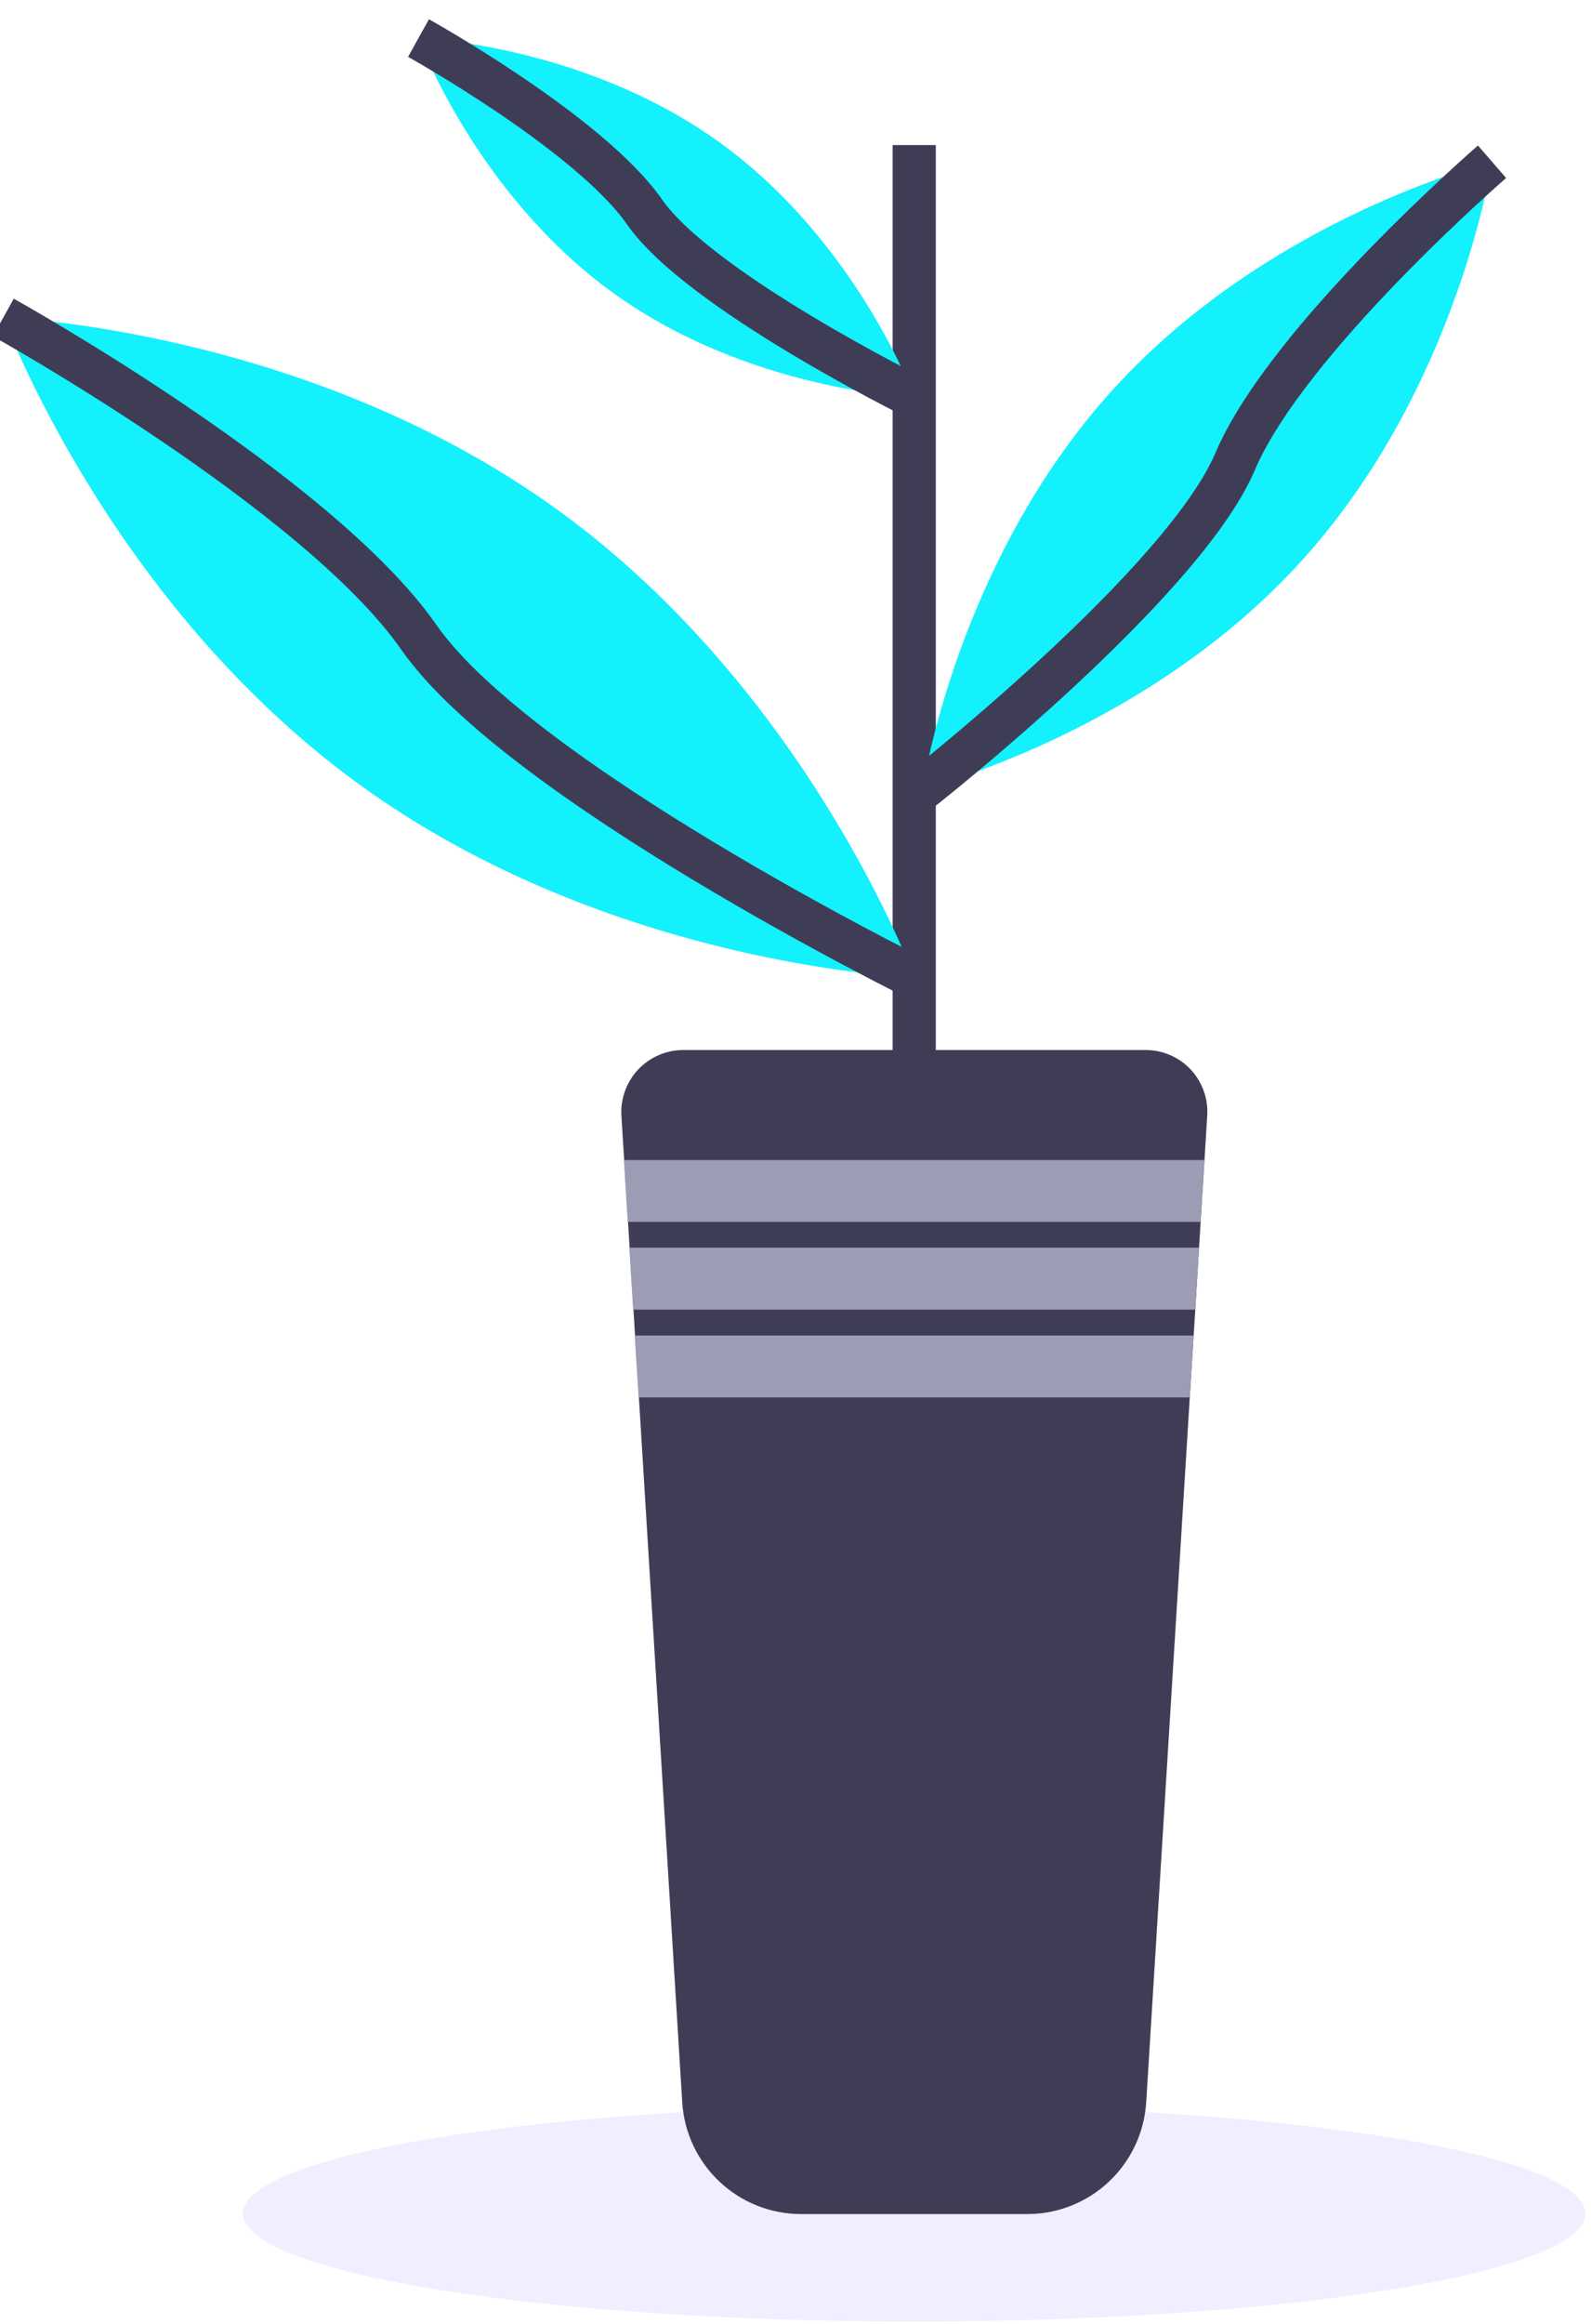 <svg width="74" height="108" viewBox="0 0 74 108" fill="none" xmlns="http://www.w3.org/2000/svg">
<path opacity="0.1" d="M42.52 107.897C59.76 107.897 73.735 105.65 73.735 102.879C73.735 100.107 59.76 97.86 42.52 97.86C25.281 97.86 11.305 100.107 11.305 102.879C11.305 105.65 25.281 107.897 42.52 107.897Z" fill="#6C63FF"/>
<path d="M43.526 6.742H41.517V52.011H43.526V6.742Z" fill="#3F3D56"/>
<path d="M56.148 51.873L56.023 53.913L55.843 56.799L55.77 57.998L55.594 60.884L55.517 62.083L55.337 64.969L53.313 97.7C53.225 99.108 52.604 100.43 51.577 101.396C50.55 102.363 49.193 102.901 47.783 102.901H37.257C35.847 102.901 34.491 102.362 33.465 101.396C32.438 100.43 31.818 99.108 31.731 97.7L29.716 64.947L29.536 62.061L29.463 60.861L29.283 57.975L29.209 56.776L29.03 53.89L28.902 51.851C28.88 51.458 28.938 51.065 29.073 50.696C29.208 50.327 29.416 49.989 29.686 49.703C29.956 49.418 30.282 49.191 30.643 49.035C31.004 48.88 31.392 48.801 31.785 48.801H53.316C53.707 48.805 54.094 48.888 54.451 49.047C54.809 49.206 55.131 49.436 55.396 49.724C55.661 50.012 55.865 50.351 55.994 50.721C56.124 51.09 56.176 51.483 56.148 51.873Z" fill="#3F3D56"/>
<path d="M56.023 53.913L55.843 56.789H29.197L29.017 53.913H56.023Z" fill="#9D9CB5"/>
<path d="M55.77 57.988L55.594 60.868H29.45L29.27 57.988H55.77Z" fill="#9D9CB5"/>
<path d="M55.517 62.071L55.34 64.947H29.703L29.523 62.071H55.517Z" fill="#9D9CB5"/>
<path d="M25.952 23.709C37.648 32.181 42.53 45.431 42.53 45.431C42.53 45.431 28.434 44.947 16.735 36.475C5.036 28.003 0.163 14.756 0.163 14.756C0.163 14.756 14.252 15.237 25.952 23.709Z" fill="#13F1FC"/>
<path d="M0.154 14.756C0.154 14.756 14.787 22.885 19.48 29.616C24.174 36.346 42.53 45.431 42.53 45.431" stroke="#3F3D56" stroke-width="2" stroke-miterlimit="10"/>
<path d="M33.502 6.643C39.868 11.251 42.53 18.463 42.53 18.463C42.53 18.463 34.857 18.2 28.489 13.592C22.12 8.984 19.465 1.769 19.465 1.769C19.465 1.769 27.134 2.032 33.502 6.643Z" fill="#13F1FC"/>
<path d="M19.465 1.769C19.465 1.769 27.428 6.194 29.982 9.856C32.535 13.518 42.53 18.463 42.53 18.463" stroke="#3F3D56" stroke-width="2" stroke-miterlimit="10"/>
<path d="M51.772 18.097C44.458 26.143 42.911 36.657 42.911 36.657C42.911 36.657 53.223 34.124 60.53 26.075C67.837 18.026 69.391 7.515 69.391 7.515C69.391 7.515 59.085 10.052 51.772 18.097Z" fill="#13F1FC"/>
<path d="M69.397 7.518C69.397 7.518 59.87 15.766 57.448 21.448C55.027 27.131 42.911 36.657 42.911 36.657" stroke="#3F3D56" stroke-width="2" stroke-miterlimit="10"/>
</svg>
